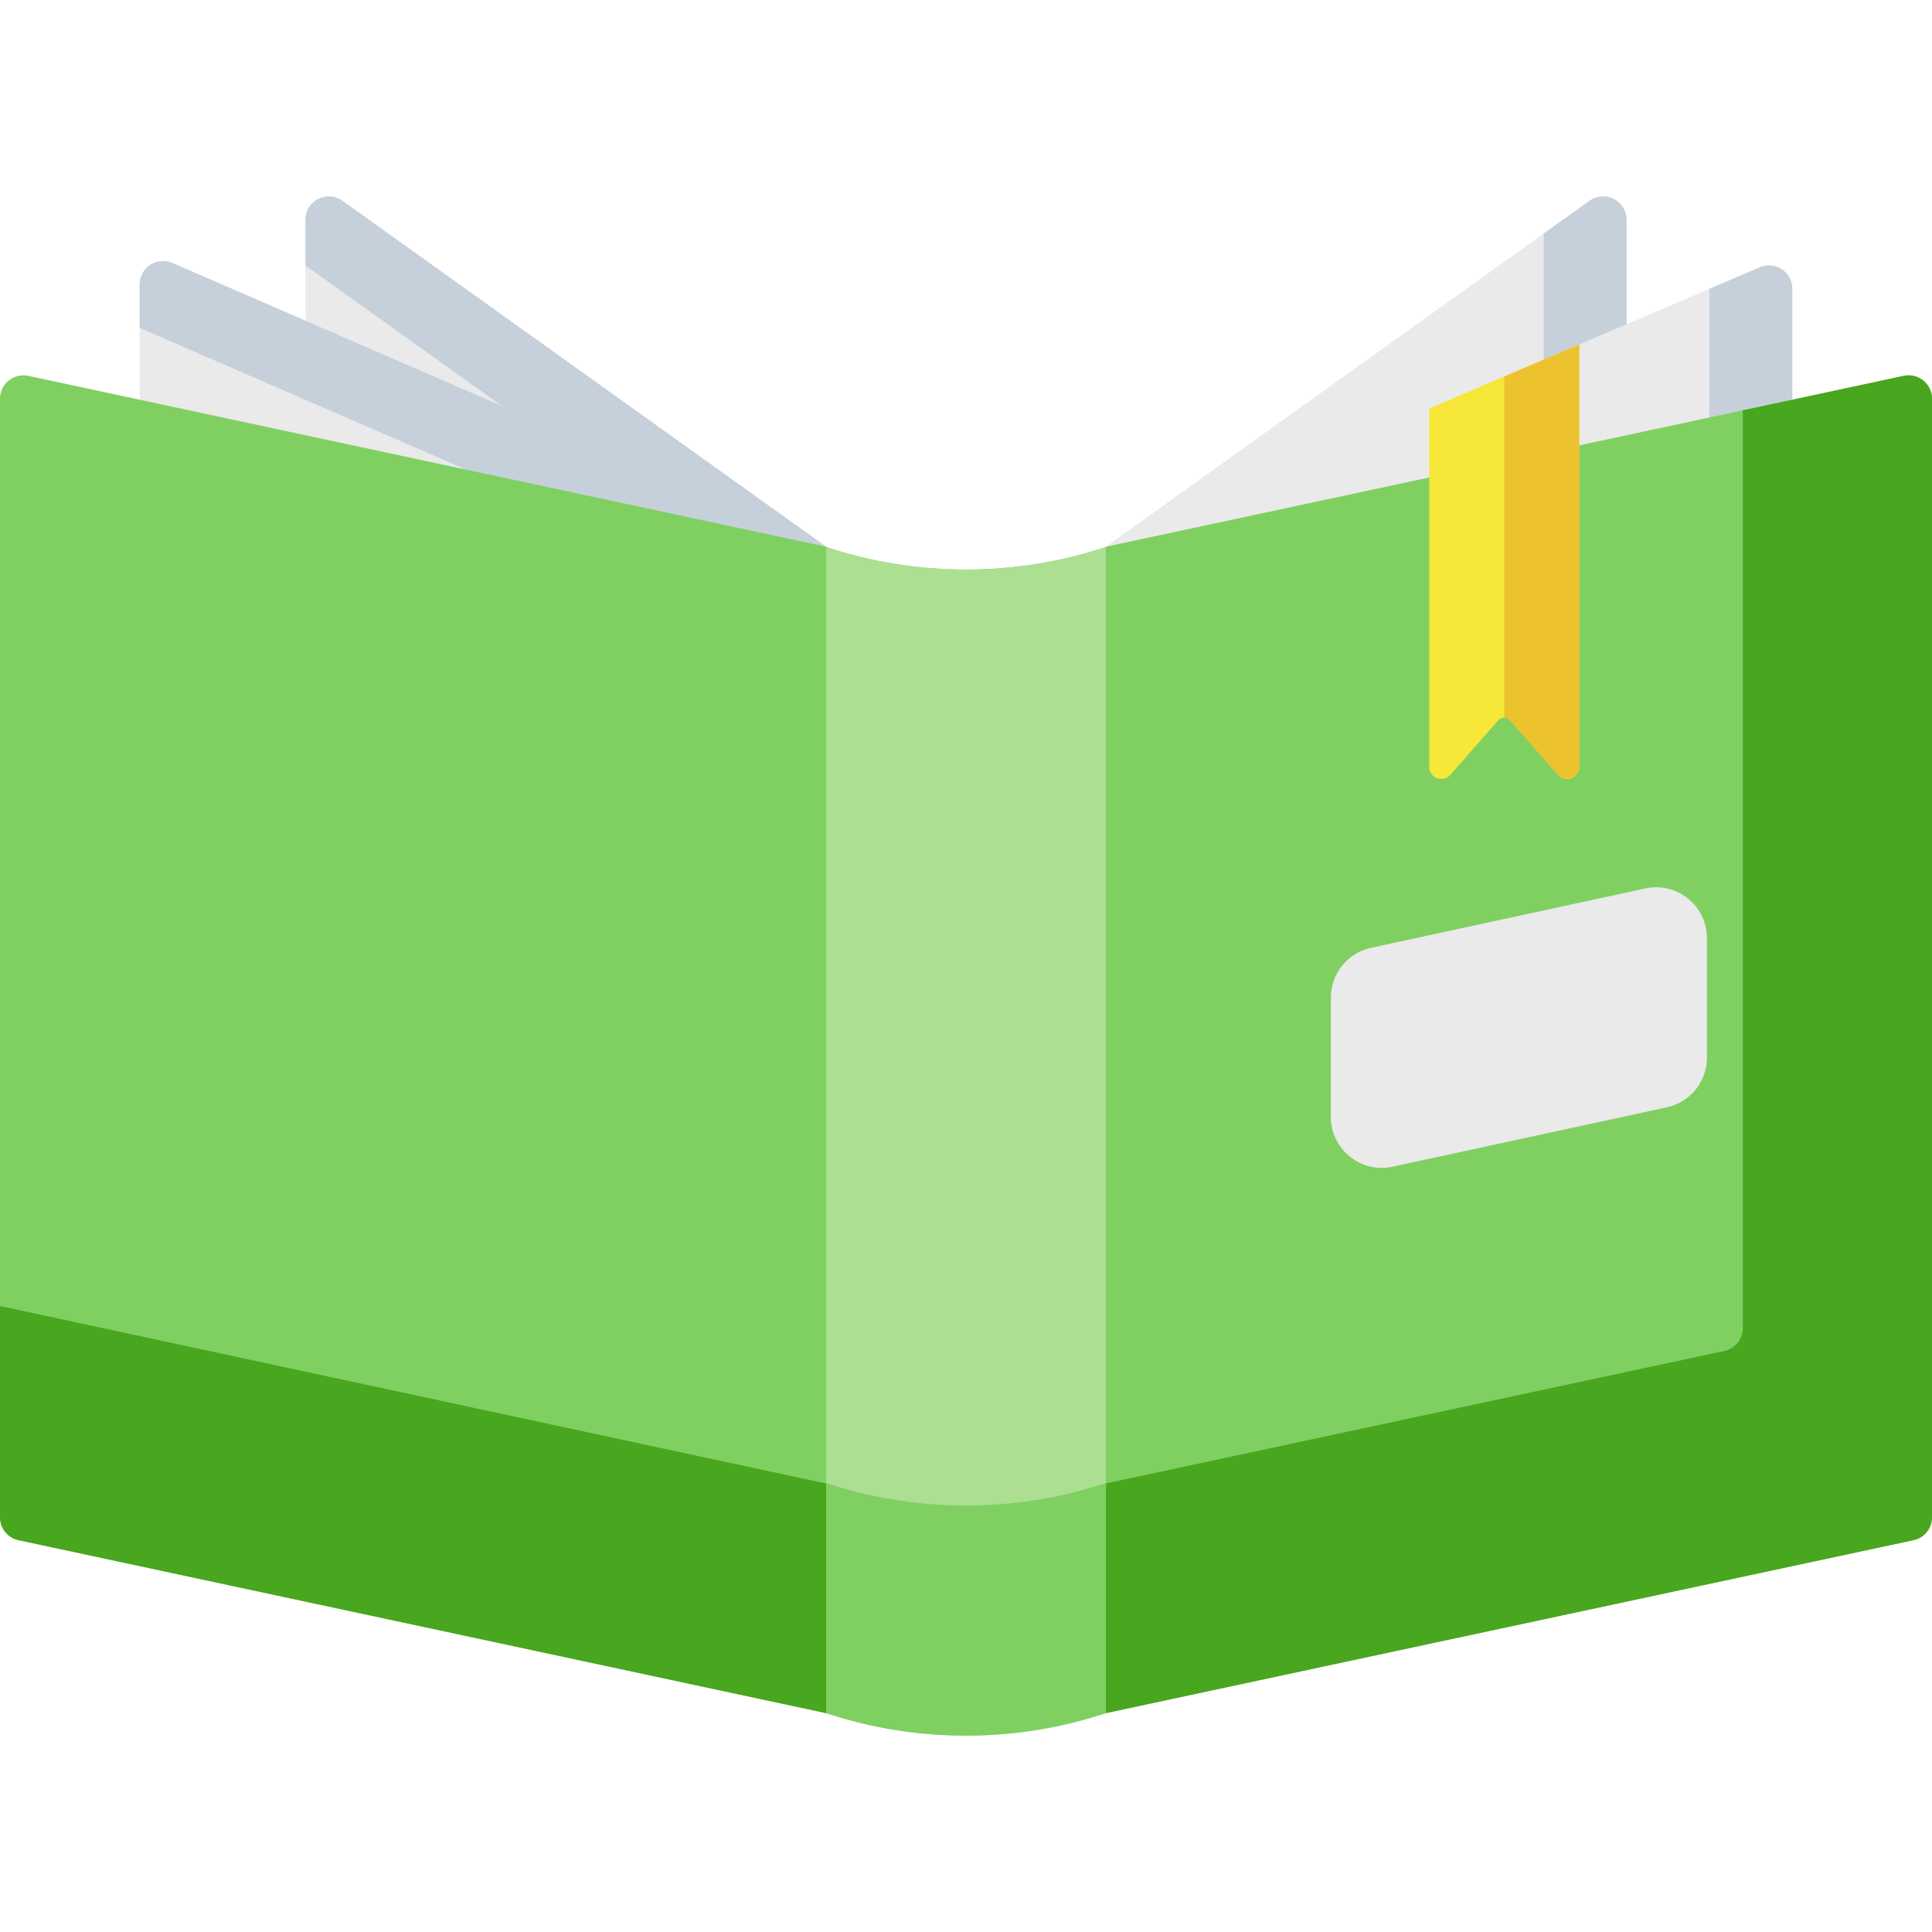 <svg id="Capa_1" enable-background="new 0 0 512 512" height="512" viewBox="0 0 512 512" width="512" xmlns="http://www.w3.org/2000/svg"><g><g><path d="m293.054 453.997 137.998-98.7v-297.05c0-5.043-5.702-7.975-9.804-5.041l-128.194 91.688z" fill="#eaeaea"/></g><g><path d="m421.248 53.205-12.161 8.698v293.395l-116.032 82.989v15.71l137.998-98.7v-297.05c-.001-5.044-5.703-7.976-9.805-5.042z" fill="#c6d0da"/></g><g><path d="m218.946 453.997-137.998-98.7v-297.05c0-5.043 5.702-7.975 9.804-5.041l128.194 91.688z" fill="#eaeaea"/></g><g><path d="m90.752 53.205c-4.102-2.934-9.804-.002-9.804 5.042v12.106l104.219 74.54v284.945l33.779 24.159v-309.104z" fill="#c6d0da"/></g><g><path d="m218.946 453.997-181.928-78.97v-299.657c0-4.462 4.573-7.462 8.666-5.686l173.262 75.208z" fill="#eaeaea"/></g><g><path d="m45.683 69.685c-4.093-1.777-8.666 1.224-8.666 5.686v11.528l133.605 57.994v288.129l48.323 20.976v-309.105z" fill="#c6d0da"/></g><g><path d="m474.983 376.261-181.928 77.736v-309.104l173.295-74.047c4.089-1.747 8.634 1.253 8.634 5.7v299.715z" fill="#eaeaea"/></g><g><path d="m466.349 70.846-13.332 5.696v.003 299.716l-159.963 68.35v9.386l181.928-77.736v-299.715c.001-4.447-4.544-7.448-8.633-5.7z" fill="#c6d0da"/></g><g><path d="m504.504 99.61-211.449 45.283v.078c-11.65 3.866-24.107 5.965-37.054 5.965-12.948 0-25.404-2.099-37.054-5.965v-.078l-211.451-45.283c-3.858-.827-7.496 2.115-7.496 6.06v296.427c0 2.923 2.042 5.449 4.9 6.061l214.045 45.839c11.65 3.866 62.459 3.866 74.109 0l214.046-45.839c2.858-.612 4.9-3.138 4.9-6.061v-296.427c0-3.945-3.638-6.887-7.496-6.06z" fill="#7fd061"/></g><g><path d="m0 346.109v55.989c0 2.923 2.042 5.449 4.9 6.061l214.045 45.839v-60.836z" fill="#49a61f"/></g><g><path d="m504.504 99.61-42.639 9.131v243.221c0 2.923-2.042 5.449-4.9 6.061l-163.91 35.102v60.872l214.045-45.839c2.858-.612 4.9-3.138 4.9-6.061v-296.427c0-3.945-3.638-6.887-7.496-6.06z" fill="#49a61f"/></g><g><path d="m378.76 108.272v94.959c0 2.948 3.651 4.324 5.597 2.11l12.731-14.487c.819-.932 2.27-.932 3.088 0l12.731 14.487c1.946 2.214 5.597.838 5.597-2.11v-111.942z" fill="#f6e738"/></g><g><path d="m398.632 99.781v90.374c.567 0 1.135.233 1.544.699l12.731 14.487c1.946 2.214 5.597.838 5.597-2.11v-111.942z" fill="#ecc32e"/></g><g><path d="m441.726 293.451-72.69 15.736c-8.405 1.82-16.344-4.585-16.344-13.185v-31.633c0-6.351 4.429-11.841 10.636-13.185l72.69-15.736c8.405-1.82 16.344 4.585 16.344 13.185v31.633c0 6.351-4.429 11.841-10.636 13.185z" fill="#eaeaea"/></g><g><path d="m256 150.936c-12.948 0-25.404-2.099-37.054-5.965v309.026c11.65 3.866 24.107 5.965 37.054 5.965 12.948 0 25.404-2.099 37.054-5.965v-309.026c-11.65 3.866-24.106 5.965-37.054 5.965z" fill="#acdf91"/></g><g><path d="m218.946 393.01v60.988c11.65 3.866 24.107 5.965 37.054 5.965 12.948 0 25.404-2.099 37.054-5.965v-60.988c-11.65 3.866-24.107 5.965-37.054 5.965-12.948 0-25.404-2.099-37.054-5.965z" fill="#7fd061"/></g></g></svg>